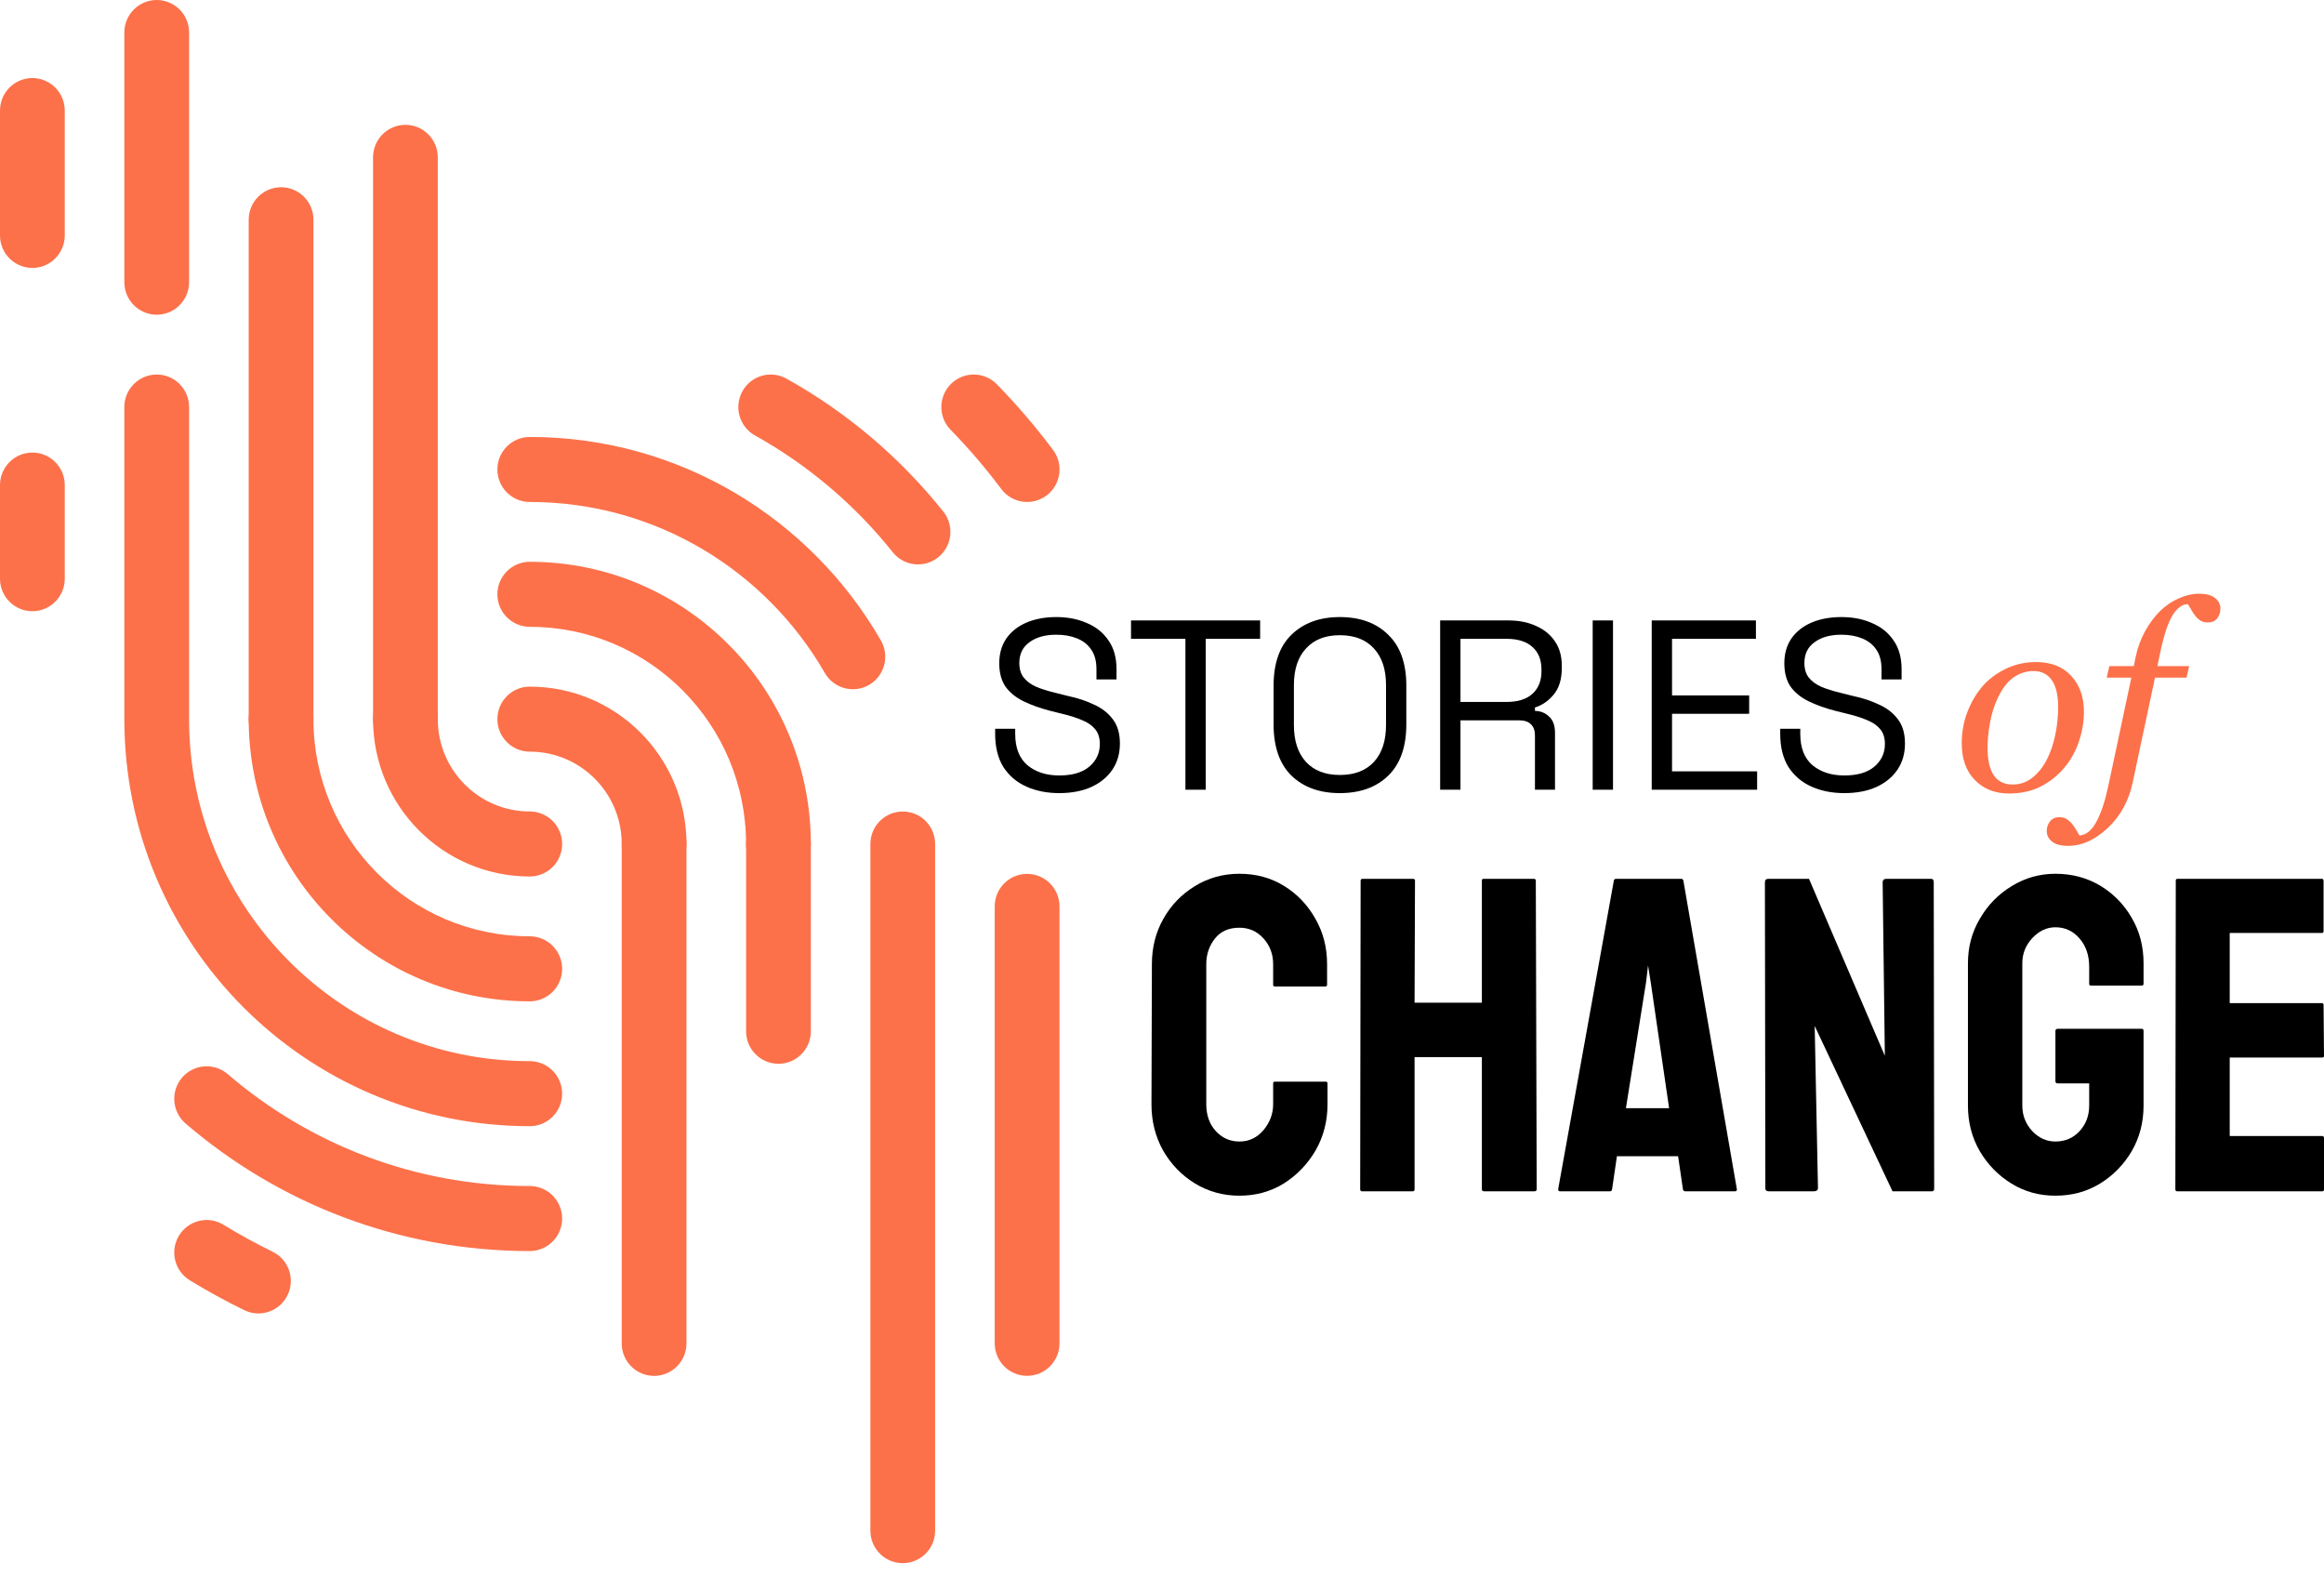 <svg width="177" height="120" viewBox="0 0 177 120" fill="none" xmlns="http://www.w3.org/2000/svg">
<path fill-rule="evenodd" clip-rule="evenodd" d="M30.877 9.506C32.239 9.506 33.343 10.614 33.343 11.982V54.76C33.343 56.127 32.239 57.235 30.877 57.235C29.515 57.235 28.411 56.127 28.411 54.76V11.982C28.411 10.614 29.515 9.506 30.877 9.506Z" fill="#FC714A"/>
<path fill-rule="evenodd" clip-rule="evenodd" d="M21.407 14.258C22.769 14.258 23.873 15.366 23.873 16.734V54.759C23.873 56.126 22.769 57.234 21.407 57.234C20.045 57.234 18.941 56.126 18.941 54.759V16.734C18.941 15.366 20.045 14.258 21.407 14.258Z" fill="#FC714A"/>
<path fill-rule="evenodd" clip-rule="evenodd" d="M21.407 52.284C22.769 52.284 23.873 53.392 23.873 54.76C23.873 63.893 31.249 71.296 40.348 71.296C41.71 71.296 42.814 72.405 42.814 73.772C42.814 75.139 41.71 76.248 40.348 76.248C28.525 76.248 18.941 66.627 18.941 54.76C18.941 53.392 20.045 52.284 21.407 52.284Z" fill="#FC714A"/>
<path fill-rule="evenodd" clip-rule="evenodd" d="M30.877 52.284C32.239 52.284 33.343 53.392 33.343 54.76C33.343 58.643 36.479 61.79 40.347 61.79C41.709 61.79 42.813 62.899 42.813 64.266C42.813 65.633 41.709 66.741 40.347 66.741C33.755 66.741 28.411 61.377 28.411 54.76C28.411 53.392 29.515 52.284 30.877 52.284Z" fill="#FC714A"/>
<path fill-rule="evenodd" clip-rule="evenodd" d="M11.936 28.519C13.298 28.519 14.402 29.627 14.402 30.994V54.76C14.402 69.144 26.017 80.803 40.347 80.803C41.709 80.803 42.813 81.912 42.813 83.279C42.813 84.646 41.709 85.755 40.347 85.755C23.293 85.755 9.47 71.878 9.47 54.76V30.994C9.47 29.627 10.574 28.519 11.936 28.519Z" fill="#FC714A"/>
<path fill-rule="evenodd" clip-rule="evenodd" d="M49.816 61.793C51.178 61.793 52.283 62.901 52.283 64.268V102.293C52.283 103.66 51.178 104.769 49.816 104.769C48.454 104.769 47.35 103.66 47.35 102.293V64.268C47.35 62.901 48.454 61.793 49.816 61.793Z" fill="#FC714A"/>
<path fill-rule="evenodd" clip-rule="evenodd" d="M59.289 61.793C60.651 61.793 61.755 62.901 61.755 64.268V78.528C61.755 79.895 60.651 81.003 59.289 81.003C57.927 81.003 56.823 79.895 56.823 78.528V64.268C56.823 62.901 57.927 61.793 59.289 61.793Z" fill="#FC714A"/>
<path fill-rule="evenodd" clip-rule="evenodd" d="M37.882 54.76C37.882 53.392 38.986 52.284 40.348 52.284C46.941 52.284 52.285 57.648 52.285 64.266C52.285 65.633 51.18 66.741 49.818 66.741C48.456 66.741 47.352 65.633 47.352 64.266C47.352 60.383 44.216 57.235 40.348 57.235C38.986 57.235 37.882 56.127 37.882 54.76Z" fill="#FC714A"/>
<path fill-rule="evenodd" clip-rule="evenodd" d="M37.882 45.254C37.882 43.887 38.986 42.778 40.348 42.778C52.171 42.778 61.755 52.399 61.755 64.266C61.755 65.634 60.651 66.742 59.288 66.742C57.926 66.742 56.822 65.634 56.822 64.266C56.822 55.133 49.447 47.73 40.348 47.73C38.986 47.73 37.882 46.621 37.882 45.254Z" fill="#FC714A"/>
<path fill-rule="evenodd" clip-rule="evenodd" d="M37.882 35.748C37.882 34.381 38.986 33.273 40.348 33.273C51.78 33.273 61.757 39.51 67.091 48.768C67.773 49.952 67.37 51.466 66.191 52.151C65.012 52.835 63.503 52.43 62.822 51.247C58.333 43.456 49.948 38.224 40.348 38.224C38.986 38.224 37.882 37.115 37.882 35.748Z" fill="#FC714A"/>
<path fill-rule="evenodd" clip-rule="evenodd" d="M68.756 61.793C70.118 61.793 71.222 62.901 71.222 64.268V116.553C71.222 117.92 70.118 119.028 68.756 119.028C67.394 119.028 66.29 117.92 66.29 116.553V64.268C66.29 62.901 67.394 61.793 68.756 61.793Z" fill="#FC714A"/>
<path fill-rule="evenodd" clip-rule="evenodd" d="M78.226 66.542C79.588 66.542 80.692 67.65 80.692 69.018V102.29C80.692 103.657 79.588 104.765 78.226 104.765C76.864 104.765 75.76 103.657 75.76 102.29V69.018C75.76 67.65 76.864 66.542 78.226 66.542Z" fill="#FC714A"/>
<path fill-rule="evenodd" clip-rule="evenodd" d="M13.863 82.06C14.749 81.021 16.306 80.9 17.341 81.788C23.53 87.104 31.562 90.311 40.347 90.311C41.709 90.311 42.813 91.42 42.813 92.787C42.813 94.154 41.709 95.263 40.347 95.263C30.343 95.263 21.184 91.605 14.134 85.551C13.099 84.662 12.978 83.099 13.863 82.06Z" fill="#FC714A"/>
<path fill-rule="evenodd" clip-rule="evenodd" d="M2.466 34.461C3.828 34.461 4.932 35.569 4.932 36.936V44.066C4.932 45.433 3.828 46.542 2.466 46.542C1.104 46.542 0 45.433 0 44.066V36.936C0 35.569 1.104 34.461 2.466 34.461Z" fill="#FC714A"/>
<path fill-rule="evenodd" clip-rule="evenodd" d="M11.936 0C13.298 0 14.402 1.108 14.402 2.476V21.488C14.402 22.855 13.298 23.964 11.936 23.964C10.574 23.964 9.47 22.855 9.47 21.488V2.476C9.47 1.108 10.574 0 11.936 0Z" fill="#FC714A"/>
<path fill-rule="evenodd" clip-rule="evenodd" d="M2.466 5.943C3.828 5.943 4.932 7.052 4.932 8.419V17.925C4.932 19.293 3.828 20.401 2.466 20.401C1.104 20.401 0 19.293 0 17.925V8.419C0 7.052 1.104 5.943 2.466 5.943Z" fill="#FC714A"/>
<path fill-rule="evenodd" clip-rule="evenodd" d="M56.543 29.794C57.204 28.598 58.705 28.167 59.896 28.83C64.509 31.399 68.567 34.849 71.843 38.953C72.694 40.02 72.523 41.578 71.46 42.433C70.397 43.288 68.845 43.116 67.993 42.049C65.116 38.444 61.552 35.414 57.503 33.16C56.312 32.496 55.882 30.99 56.543 29.794Z" fill="#FC714A"/>
<path fill-rule="evenodd" clip-rule="evenodd" d="M72.434 29.227C73.406 28.27 74.968 28.285 75.922 29.261C77.455 30.83 78.885 32.501 80.202 34.261C81.02 35.354 80.8 36.906 79.712 37.727C78.623 38.548 77.076 38.328 76.258 37.234C75.071 35.648 73.782 34.142 72.4 32.728C71.447 31.752 71.462 30.185 72.434 29.227Z" fill="#FC714A"/>
<path fill-rule="evenodd" clip-rule="evenodd" d="M13.632 94.086C14.341 92.919 15.859 92.549 17.022 93.261C18.232 94.002 19.479 94.686 20.76 95.31C21.985 95.907 22.496 97.388 21.902 98.618C21.307 99.848 19.832 100.362 18.606 99.765C17.182 99.071 15.797 98.311 14.454 97.489C13.291 96.777 12.923 95.253 13.632 94.086Z" fill="#FC714A"/>
<path d="M94.394 91.047C93.158 91.047 92.028 90.735 91.004 90.112C89.991 89.488 89.184 88.653 88.583 87.607C87.993 86.549 87.698 85.375 87.698 84.084L87.731 73.413C87.731 72.144 88.02 70.998 88.599 69.974C89.178 68.938 89.974 68.109 90.987 67.486C92.011 66.851 93.147 66.534 94.394 66.534C95.663 66.534 96.793 66.84 97.784 67.452C98.785 68.064 99.581 68.894 100.171 69.94C100.772 70.976 101.073 72.133 101.073 73.413V74.983C101.073 75.072 101.028 75.117 100.939 75.117H97.099C97.01 75.117 96.965 75.072 96.965 74.983V73.413C96.965 72.656 96.72 72.005 96.231 71.46C95.741 70.914 95.128 70.642 94.394 70.642C93.581 70.642 92.958 70.92 92.523 71.477C92.089 72.033 91.872 72.679 91.872 73.413V84.084C91.872 84.919 92.117 85.603 92.607 86.138C93.097 86.661 93.692 86.922 94.394 86.922C95.128 86.922 95.741 86.633 96.231 86.054C96.72 85.464 96.965 84.807 96.965 84.084V82.497C96.965 82.408 97.01 82.364 97.099 82.364H100.973C101.062 82.364 101.106 82.408 101.106 82.497V84.084C101.106 85.364 100.806 86.533 100.205 87.59C99.592 88.637 98.785 89.477 97.784 90.112C96.782 90.735 95.652 91.047 94.394 91.047Z" fill="black"/>
<path d="M107.602 90.713H103.728C103.639 90.713 103.594 90.657 103.594 90.546L103.628 67.052C103.628 66.962 103.684 66.918 103.795 66.918H107.602C107.713 66.918 107.769 66.962 107.769 67.052L107.736 76.352H112.862V67.052C112.862 66.962 112.907 66.918 112.996 66.918H116.803C116.914 66.918 116.97 66.962 116.97 67.052L117.037 90.546C117.037 90.657 116.981 90.713 116.87 90.713H113.029C112.918 90.713 112.862 90.657 112.862 90.546V80.494H107.736V90.546C107.736 90.657 107.691 90.713 107.602 90.713Z" fill="black"/>
<path d="M118.673 90.546L122.914 67.052C122.937 66.962 122.992 66.918 123.081 66.918H128.041C128.13 66.918 128.185 66.962 128.208 67.052L132.282 90.546C132.293 90.657 132.249 90.713 132.148 90.713H128.358C128.247 90.713 128.185 90.657 128.174 90.546L127.807 88.041H123.148L122.781 90.546C122.77 90.657 122.714 90.713 122.614 90.713H118.807C118.718 90.713 118.673 90.657 118.673 90.546ZM125.72 74.783L125.519 73.514L125.369 74.783L123.833 84.384H127.122L125.72 74.783Z" fill="black"/>
<path d="M138.143 90.713H134.72C134.542 90.713 134.453 90.635 134.453 90.479L134.419 67.185C134.419 67.007 134.509 66.918 134.687 66.918H137.776L143.553 80.393L143.386 67.185C143.386 67.007 143.487 66.918 143.687 66.918H147.077C147.21 66.918 147.277 67.007 147.277 67.185L147.311 90.513C147.311 90.646 147.255 90.713 147.144 90.713H144.138L138.21 78.122L138.46 90.446C138.46 90.624 138.355 90.713 138.143 90.713Z" fill="black"/>
<path d="M156.545 91.047C155.309 91.047 154.196 90.741 153.205 90.129C152.203 89.516 151.396 88.692 150.784 87.657C150.183 86.622 149.882 85.464 149.882 84.184V73.347C149.882 72.1 150.188 70.964 150.8 69.94C151.402 68.905 152.209 68.081 153.222 67.469C154.235 66.846 155.342 66.534 156.545 66.534C157.803 66.534 158.938 66.834 159.951 67.436C160.964 68.048 161.766 68.866 162.356 69.89C162.957 70.914 163.257 72.067 163.257 73.347V74.916C163.257 75.005 163.202 75.05 163.09 75.05H159.25C159.161 75.05 159.116 75.005 159.116 74.916V73.614C159.116 72.746 158.871 72.028 158.381 71.46C157.892 70.892 157.279 70.608 156.545 70.608C155.888 70.608 155.303 70.881 154.791 71.426C154.279 71.972 154.023 72.612 154.023 73.347V84.184C154.023 84.93 154.274 85.575 154.775 86.121C155.276 86.655 155.866 86.922 156.545 86.922C157.279 86.922 157.892 86.661 158.381 86.138C158.871 85.603 159.116 84.952 159.116 84.184V82.497H156.728C156.606 82.497 156.545 82.442 156.545 82.33V78.507C156.545 78.395 156.606 78.34 156.728 78.34H163.124C163.213 78.34 163.257 78.395 163.257 78.507V84.184C163.257 85.464 162.957 86.622 162.356 87.657C161.743 88.692 160.936 89.516 159.934 90.129C158.933 90.741 157.803 91.047 156.545 91.047Z" fill="black"/>
<path d="M176.866 90.713H165.812C165.723 90.713 165.679 90.657 165.679 90.546L165.712 67.052C165.712 66.962 165.757 66.918 165.846 66.918H176.833C176.922 66.918 176.967 66.974 176.967 67.085V70.909C176.967 70.998 176.922 71.042 176.833 71.042H169.82V76.386H176.833C176.922 76.386 176.967 76.43 176.967 76.519L177 80.393C177 80.482 176.955 80.527 176.866 80.527H169.82V86.505H176.866C176.955 86.505 177 86.561 177 86.672V90.579C177 90.668 176.955 90.713 176.866 90.713Z" fill="black"/>
<path d="M80.672 60.392C79.739 60.392 78.904 60.227 78.168 59.895C77.431 59.564 76.848 59.066 76.418 58.404C76.001 57.728 75.792 56.887 75.792 55.881V55.494H77.32V55.881C77.32 56.949 77.633 57.747 78.26 58.275C78.886 58.79 79.69 59.048 80.672 59.048C81.678 59.048 82.446 58.821 82.974 58.367C83.501 57.912 83.765 57.342 83.765 56.654C83.765 56.175 83.643 55.795 83.397 55.512C83.164 55.23 82.832 55.003 82.403 54.831C81.973 54.647 81.47 54.487 80.893 54.352L79.935 54.113C79.186 53.916 78.523 53.677 77.947 53.395C77.37 53.112 76.915 52.744 76.584 52.29C76.265 51.823 76.105 51.228 76.105 50.504C76.105 49.779 76.283 49.153 76.639 48.625C77.007 48.098 77.517 47.693 78.168 47.41C78.83 47.128 79.591 46.987 80.451 46.987C81.322 46.987 82.102 47.14 82.79 47.447C83.489 47.742 84.035 48.184 84.428 48.773C84.833 49.35 85.036 50.08 85.036 50.964V51.737H83.508V50.964C83.508 50.338 83.373 49.835 83.103 49.454C82.845 49.074 82.483 48.791 82.016 48.607C81.562 48.423 81.04 48.331 80.451 48.331C79.604 48.331 78.922 48.521 78.407 48.902C77.891 49.27 77.633 49.798 77.633 50.485C77.633 50.94 77.744 51.308 77.965 51.59C78.186 51.873 78.499 52.106 78.904 52.29C79.309 52.462 79.794 52.615 80.359 52.75L81.316 52.99C82.065 53.149 82.734 53.37 83.323 53.653C83.925 53.923 84.404 54.297 84.76 54.776C85.116 55.242 85.294 55.856 85.294 56.617C85.294 57.378 85.103 58.041 84.723 58.606C84.342 59.171 83.802 59.613 83.103 59.932C82.415 60.239 81.605 60.392 80.672 60.392Z" fill="black"/>
<path d="M90.284 60.134V48.644H86.141V47.244H95.974V48.644H91.831V60.134H90.284Z" fill="black"/>
<path d="M102.044 60.392C100.51 60.392 99.282 59.95 98.362 59.066C97.453 58.17 96.999 56.869 96.999 55.163V52.216C96.999 50.51 97.453 49.215 98.362 48.331C99.282 47.435 100.51 46.987 102.044 46.987C103.591 46.987 104.819 47.435 105.727 48.331C106.648 49.215 107.108 50.51 107.108 52.216V55.163C107.108 56.869 106.648 58.17 105.727 59.066C104.819 59.95 103.591 60.392 102.044 60.392ZM102.044 59.011C103.162 59.011 104.027 58.68 104.641 58.017C105.255 57.342 105.562 56.409 105.562 55.218V52.161C105.562 50.97 105.255 50.043 104.641 49.38C104.027 48.705 103.162 48.368 102.044 48.368C100.94 48.368 100.08 48.705 99.466 49.38C98.853 50.043 98.546 50.97 98.546 52.161V55.218C98.546 56.409 98.853 57.342 99.466 58.017C100.08 58.68 100.94 59.011 102.044 59.011Z" fill="black"/>
<path d="M109.685 60.134V47.244H114.897C115.695 47.244 116.394 47.386 116.996 47.668C117.61 47.938 118.088 48.331 118.432 48.846C118.776 49.35 118.948 49.957 118.948 50.669V50.872C118.948 51.719 118.745 52.388 118.34 52.879C117.935 53.37 117.456 53.702 116.904 53.873V54.131C117.346 54.144 117.708 54.291 117.99 54.573C118.285 54.843 118.432 55.255 118.432 55.807V60.134H116.904V55.991C116.904 55.623 116.799 55.34 116.591 55.144C116.394 54.948 116.093 54.849 115.688 54.849H111.232V60.134H109.685ZM111.232 53.45H114.749C115.596 53.45 116.247 53.247 116.701 52.842C117.168 52.425 117.401 51.848 117.401 51.111V50.983C117.401 50.246 117.174 49.675 116.72 49.27C116.265 48.853 115.609 48.644 114.749 48.644H111.232V53.45Z" fill="black"/>
<path d="M121.302 60.134V47.244H122.849V60.134H121.302Z" fill="black"/>
<path d="M125.798 60.134V47.244H133.734V48.644H127.345V52.953H133.219V54.352H127.345V58.735H133.826V60.134H125.798Z" fill="black"/>
<path d="M140.464 60.392C139.531 60.392 138.697 60.227 137.96 59.895C137.224 59.564 136.64 59.066 136.211 58.404C135.793 57.728 135.585 56.887 135.585 55.881V55.494H137.113V55.881C137.113 56.949 137.426 57.747 138.052 58.275C138.678 58.79 139.482 59.048 140.464 59.048C141.471 59.048 142.238 58.821 142.766 58.367C143.294 57.912 143.558 57.342 143.558 56.654C143.558 56.175 143.435 55.795 143.19 55.512C142.956 55.23 142.625 55.003 142.195 54.831C141.766 54.647 141.262 54.487 140.685 54.352L139.728 54.113C138.979 53.916 138.316 53.677 137.739 53.395C137.162 53.112 136.708 52.744 136.376 52.29C136.057 51.823 135.898 51.228 135.898 50.504C135.898 49.779 136.076 49.153 136.432 48.625C136.8 48.098 137.309 47.693 137.96 47.41C138.623 47.128 139.384 46.987 140.243 46.987C141.115 46.987 141.895 47.14 142.582 47.447C143.282 47.742 143.828 48.184 144.221 48.773C144.626 49.35 144.829 50.08 144.829 50.964V51.737H143.3V50.964C143.3 50.338 143.165 49.835 142.895 49.454C142.637 49.074 142.275 48.791 141.809 48.607C141.354 48.423 140.833 48.331 140.243 48.331C139.396 48.331 138.715 48.521 138.199 48.902C137.684 49.27 137.426 49.798 137.426 50.485C137.426 50.94 137.537 51.308 137.758 51.59C137.978 51.873 138.292 52.106 138.697 52.29C139.102 52.462 139.587 52.615 140.151 52.75L141.109 52.99C141.858 53.149 142.527 53.37 143.116 53.653C143.718 53.923 144.196 54.297 144.552 54.776C144.908 55.242 145.086 55.856 145.086 56.617C145.086 57.378 144.896 58.041 144.516 58.606C144.135 59.171 143.595 59.613 142.895 59.932C142.208 60.239 141.397 60.392 140.464 60.392Z" fill="black"/>
<path d="M158.716 54.198C158.716 54.956 158.588 55.714 158.331 56.472C158.074 57.23 157.701 57.894 157.213 58.466C156.719 59.057 156.122 59.532 155.421 59.892C154.728 60.245 153.922 60.422 153.003 60.422C151.937 60.422 151.07 60.078 150.402 59.391C149.741 58.704 149.41 57.779 149.41 56.616C149.41 55.762 149.551 54.966 149.834 54.227C150.117 53.489 150.495 52.84 150.971 52.281C151.452 51.722 152.047 51.273 152.753 50.932C153.466 50.586 154.237 50.412 155.065 50.412C156.208 50.412 157.101 50.762 157.743 51.462C158.392 52.156 158.716 53.068 158.716 54.198ZM156.751 53.832C156.751 52.92 156.587 52.236 156.26 51.78C155.938 51.324 155.473 51.096 154.863 51.096C154.33 51.096 153.826 51.26 153.35 51.587C152.881 51.915 152.477 52.448 152.136 53.187C151.873 53.745 151.68 54.368 151.558 55.056C151.436 55.736 151.375 56.366 151.375 56.944C151.375 57.862 151.533 58.559 151.847 59.034C152.169 59.503 152.65 59.738 153.292 59.738C153.864 59.738 154.371 59.558 154.815 59.198C155.258 58.838 155.617 58.382 155.894 57.83C156.17 57.291 156.382 56.674 156.529 55.98C156.677 55.28 156.751 54.564 156.751 53.832Z" fill="#FC714A"/>
<path d="M164.13 51.597L162.435 59.554C162.133 60.98 161.497 62.146 160.527 63.051C159.558 63.957 158.559 64.41 157.531 64.41C156.966 64.41 156.552 64.301 156.289 64.082C156.019 63.87 155.884 63.601 155.884 63.273C155.884 62.997 155.967 62.753 156.134 62.541C156.301 62.329 156.542 62.223 156.857 62.223C157.056 62.223 157.233 62.268 157.387 62.358C157.534 62.448 157.666 62.56 157.782 62.695C157.872 62.804 157.974 62.952 158.09 63.138C158.199 63.325 158.296 63.485 158.379 63.62C158.874 63.581 159.294 63.247 159.641 62.618C159.994 61.989 160.299 61.09 160.556 59.921L162.329 51.597H160.45L160.653 50.721H162.512L162.647 50.065C162.801 49.32 163.045 48.649 163.379 48.052C163.713 47.455 164.092 46.947 164.516 46.53C164.933 46.119 165.405 45.798 165.932 45.566C166.465 45.329 166.975 45.21 167.463 45.21C168.029 45.21 168.443 45.319 168.706 45.538C168.976 45.75 169.111 46.019 169.111 46.347C169.111 46.623 169.031 46.867 168.87 47.079C168.716 47.291 168.472 47.397 168.138 47.397C167.939 47.397 167.765 47.355 167.618 47.272C167.47 47.182 167.338 47.066 167.223 46.925C167.094 46.764 166.991 46.613 166.914 46.472C166.837 46.331 166.741 46.173 166.625 46C166.182 46.019 165.79 46.312 165.45 46.877C165.11 47.442 164.801 48.383 164.525 49.699L164.313 50.721H166.731L166.529 51.597H164.13Z" fill="#FC714A"/>
</svg>
